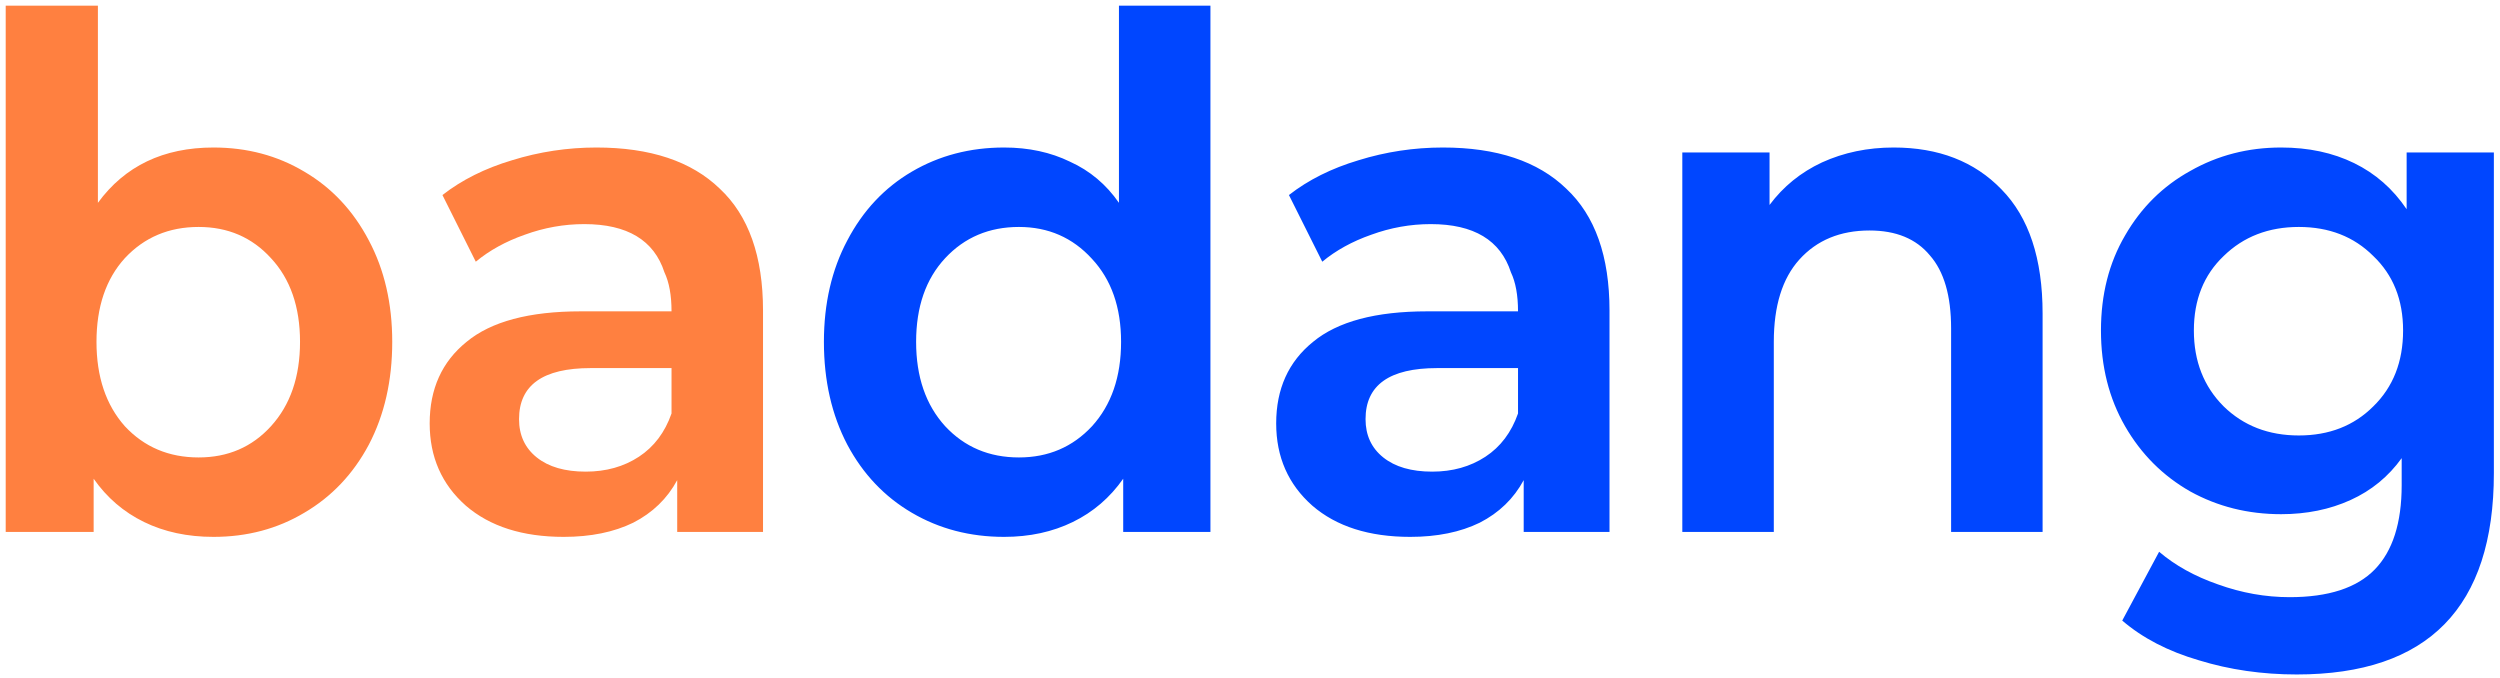 <svg width="188" height="51" viewBox="0 0 188 51" fill="none" xmlns="http://www.w3.org/2000/svg">
<path d="M16.056 11.093C18.58 11.093 20.856 11.698 22.882 12.907C24.945 14.116 26.562 15.84 27.736 18.08C28.909 20.284 29.496 22.827 29.496 25.707C29.496 28.622 28.909 31.2 27.736 33.44C26.562 35.644 24.945 37.351 22.882 38.56C20.856 39.769 18.58 40.373 16.056 40.373C14.1 40.373 12.358 40 10.829 39.253C9.3 38.507 8.038 37.422 7.042 36V40H0.429V0.427H7.362V15.253C9.389 12.48 12.287 11.093 16.056 11.093ZM14.936 34.4C17.14 34.4 18.953 33.618 20.376 32.053C21.833 30.453 22.562 28.338 22.562 25.707C22.562 23.076 21.833 20.978 20.376 19.413C18.953 17.849 17.14 17.067 14.936 17.067C12.696 17.067 10.847 17.849 9.389 19.413C7.967 20.978 7.256 23.076 7.256 25.707C7.256 28.338 7.967 30.453 9.389 32.053C10.847 33.618 12.696 34.4 14.936 34.4ZM44.846 11.093C48.899 11.093 51.992 12.124 54.126 14.187C56.294 16.213 57.379 19.271 57.379 23.36V40H50.926V36.107C50.179 37.493 49.077 38.56 47.619 39.307C46.161 40.018 44.419 40.373 42.392 40.373C39.299 40.373 36.846 39.591 35.032 38.027C33.219 36.427 32.312 34.364 32.312 31.84C32.312 29.244 33.237 27.2 35.086 25.707C36.934 24.178 39.797 23.413 43.672 23.413H50.499C50.499 22.204 50.321 21.227 49.966 20.48C49.183 18.062 47.175 16.853 43.939 16.853C42.41 16.853 40.917 17.12 39.459 17.653C38.037 18.151 36.81 18.827 35.779 19.68L33.272 14.667C34.73 13.529 36.472 12.658 38.499 12.053C40.561 11.413 42.677 11.093 44.846 11.093ZM44.046 35.467C45.575 35.467 46.908 35.093 48.046 34.347C49.183 33.6 50.001 32.516 50.499 31.093V27.68H44.419C40.828 27.68 39.032 28.96 39.032 31.52C39.032 32.729 39.477 33.689 40.366 34.4C41.255 35.111 42.481 35.467 44.046 35.467Z" fill="#FF8040"/>
<path d="M91.025 40H84.465V36C83.469 37.422 82.207 38.507 80.678 39.253C79.149 40 77.425 40.373 75.505 40.373C72.945 40.373 70.634 39.769 68.572 38.56C66.509 37.351 64.892 35.644 63.718 33.44C62.545 31.2 61.958 28.622 61.958 25.707C61.958 22.827 62.545 20.284 63.718 18.08C64.892 15.84 66.509 14.116 68.572 12.907C70.634 11.698 72.945 11.093 75.505 11.093C77.354 11.093 79.007 11.449 80.465 12.16C81.958 12.836 83.185 13.867 84.145 15.253V0.427H91.025V40ZM76.625 34.4C78.829 34.4 80.661 33.618 82.118 32.053C83.576 30.453 84.305 28.338 84.305 25.707C84.305 23.111 83.576 21.031 82.118 19.467C80.661 17.867 78.829 17.067 76.625 17.067C74.385 17.067 72.536 17.849 71.078 19.413C69.621 20.978 68.892 23.076 68.892 25.707C68.892 28.338 69.621 30.453 71.078 32.053C72.536 33.618 74.385 34.4 76.625 34.4ZM108.502 11.093C112.555 11.093 115.649 12.124 117.782 14.187C119.951 16.213 121.035 19.271 121.035 23.36V40H114.582V36.107C113.835 37.493 112.733 38.56 111.275 39.307C109.817 40.018 108.075 40.373 106.049 40.373C102.955 40.373 100.502 39.591 98.689 38.027C96.875 36.427 95.969 34.364 95.969 31.84C95.969 29.244 96.893 27.2 98.742 25.707C100.591 24.178 103.453 23.413 107.329 23.413H114.155C114.155 22.204 113.977 21.227 113.622 20.48C112.84 18.062 110.831 16.853 107.595 16.853C106.066 16.853 104.573 17.12 103.115 17.653C101.693 18.151 100.466 18.827 99.435 19.68L96.928 14.667C98.386 13.529 100.129 12.658 102.155 12.053C104.217 11.413 106.333 11.093 108.502 11.093ZM107.702 35.467C109.231 35.467 110.564 35.093 111.702 34.347C112.84 33.6 113.657 32.516 114.155 31.093V27.68H108.075C104.484 27.68 102.689 28.96 102.689 31.52C102.689 32.729 103.133 33.689 104.022 34.4C104.911 35.111 106.137 35.467 107.702 35.467ZM142.403 11.093C145.781 11.093 148.483 12.142 150.51 14.24C152.572 16.338 153.603 19.449 153.603 23.573V40H146.723V24.693C146.723 22.24 146.19 20.409 145.123 19.2C144.092 17.956 142.581 17.333 140.59 17.333C138.385 17.333 136.625 18.062 135.31 19.52C134.03 20.942 133.39 23.004 133.39 25.707V40H126.51V11.467H133.07V15.413C134.101 14.027 135.416 12.96 137.016 12.213C138.652 11.467 140.448 11.093 142.403 11.093ZM187.539 35.573C187.539 45.671 182.597 50.72 172.712 50.72C170.117 50.72 167.663 50.364 165.352 49.653C163.041 48.978 161.121 47.982 159.592 46.667L162.366 41.493C163.575 42.524 165.05 43.342 166.792 43.947C168.57 44.587 170.366 44.907 172.179 44.907C175.095 44.907 177.228 44.213 178.579 42.827C179.93 41.44 180.606 39.324 180.606 36.48V34.453C179.61 35.84 178.33 36.889 176.766 37.6C175.201 38.311 173.459 38.667 171.539 38.667C169.05 38.667 166.775 38.098 164.712 36.96C162.65 35.787 161.015 34.151 159.806 32.053C158.597 29.956 157.992 27.556 157.992 24.853C157.992 22.151 158.597 19.769 159.806 17.707C161.015 15.609 162.65 13.991 164.712 12.853C166.775 11.68 169.05 11.093 171.539 11.093C173.601 11.093 175.432 11.484 177.032 12.267C178.632 13.049 179.948 14.204 180.979 15.733V11.467H187.539V35.573ZM172.872 32.747C175.148 32.747 177.015 32.018 178.472 30.56C179.966 29.102 180.712 27.2 180.712 24.853C180.712 22.542 179.966 20.676 178.472 19.253C177.015 17.796 175.148 17.067 172.872 17.067C170.597 17.067 168.712 17.796 167.219 19.253C165.726 20.676 164.979 22.542 164.979 24.853C164.979 27.164 165.726 29.067 167.219 30.56C168.712 32.018 170.597 32.747 172.872 32.747Z" fill="#0046FF"/>
</svg>
